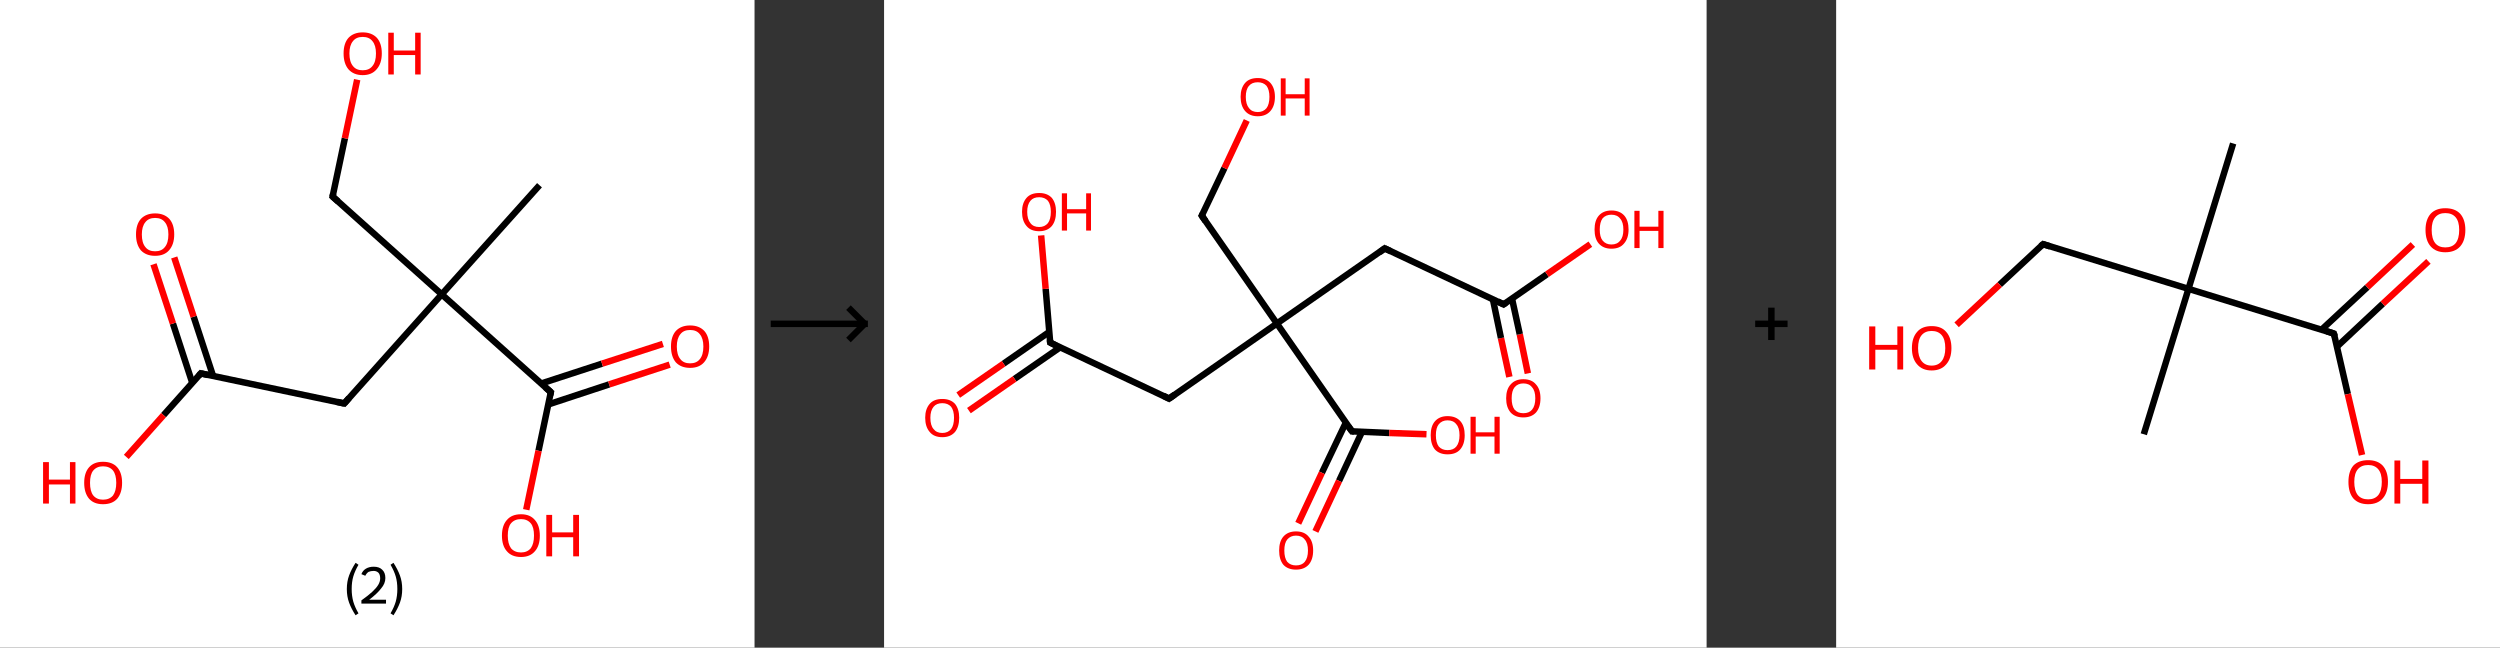 <?xml version='1.0' encoding='ASCII' standalone='yes'?>
<svg xmlns="http://www.w3.org/2000/svg" xmlns:xlink="http://www.w3.org/1999/xlink" version="1.1" width="772.0px" viewBox="0 0 772.0 200.0" height="200.0px">
  <rect x="0" y="0" width="772.0" height="200.0" fill="#333333" stroke="none"/>
  <g>
    <g transform="translate(0, 0) scale(1 1) "><!-- END OF HEADER -->
<rect style="opacity:1.0;fill:#FFFFFF;stroke:none" width="233.0" height="200.0" x="0.0" y="0.0"> </rect>
<path class="bond-0 atom-0 atom-1" d="M 166.6,57.2 L 136.4,90.9" style="fill:none;fill-rule:evenodd;stroke:#000000;stroke-width:2.0px;stroke-linecap:butt;stroke-linejoin:miter;stroke-opacity:1"/>
<path class="bond-1 atom-1 atom-2" d="M 136.4,90.9 L 102.7,60.7" style="fill:none;fill-rule:evenodd;stroke:#000000;stroke-width:2.0px;stroke-linecap:butt;stroke-linejoin:miter;stroke-opacity:1"/>
<path class="bond-2 atom-2 atom-3" d="M 102.7,60.7 L 106.5,42.7" style="fill:none;fill-rule:evenodd;stroke:#000000;stroke-width:2.0px;stroke-linecap:butt;stroke-linejoin:miter;stroke-opacity:1"/>
<path class="bond-2 atom-2 atom-3" d="M 106.5,42.7 L 110.3,24.6" style="fill:none;fill-rule:evenodd;stroke:#FF0000;stroke-width:2.0px;stroke-linecap:butt;stroke-linejoin:miter;stroke-opacity:1"/>
<path class="bond-3 atom-1 atom-4" d="M 136.4,90.9 L 106.3,124.6" style="fill:none;fill-rule:evenodd;stroke:#000000;stroke-width:2.0px;stroke-linecap:butt;stroke-linejoin:miter;stroke-opacity:1"/>
<path class="bond-4 atom-4 atom-5" d="M 106.3,124.6 L 62.0,115.3" style="fill:none;fill-rule:evenodd;stroke:#000000;stroke-width:2.0px;stroke-linecap:butt;stroke-linejoin:miter;stroke-opacity:1"/>
<path class="bond-5 atom-5 atom-6" d="M 65.8,116.1 L 59.8,97.8" style="fill:none;fill-rule:evenodd;stroke:#000000;stroke-width:2.0px;stroke-linecap:butt;stroke-linejoin:miter;stroke-opacity:1"/>
<path class="bond-5 atom-5 atom-6" d="M 59.8,97.8 L 53.8,79.5" style="fill:none;fill-rule:evenodd;stroke:#FF0000;stroke-width:2.0px;stroke-linecap:butt;stroke-linejoin:miter;stroke-opacity:1"/>
<path class="bond-5 atom-5 atom-6" d="M 59.4,118.3 L 53.4,99.9" style="fill:none;fill-rule:evenodd;stroke:#000000;stroke-width:2.0px;stroke-linecap:butt;stroke-linejoin:miter;stroke-opacity:1"/>
<path class="bond-5 atom-5 atom-6" d="M 53.4,99.9 L 47.4,81.6" style="fill:none;fill-rule:evenodd;stroke:#FF0000;stroke-width:2.0px;stroke-linecap:butt;stroke-linejoin:miter;stroke-opacity:1"/>
<path class="bond-6 atom-5 atom-7" d="M 62.0,115.3 L 50.5,128.2" style="fill:none;fill-rule:evenodd;stroke:#000000;stroke-width:2.0px;stroke-linecap:butt;stroke-linejoin:miter;stroke-opacity:1"/>
<path class="bond-6 atom-5 atom-7" d="M 50.5,128.2 L 39.0,141.1" style="fill:none;fill-rule:evenodd;stroke:#FF0000;stroke-width:2.0px;stroke-linecap:butt;stroke-linejoin:miter;stroke-opacity:1"/>
<path class="bond-7 atom-1 atom-8" d="M 136.4,90.9 L 170.1,121.1" style="fill:none;fill-rule:evenodd;stroke:#000000;stroke-width:2.0px;stroke-linecap:butt;stroke-linejoin:miter;stroke-opacity:1"/>
<path class="bond-8 atom-8 atom-9" d="M 169.3,124.9 L 188.1,118.7" style="fill:none;fill-rule:evenodd;stroke:#000000;stroke-width:2.0px;stroke-linecap:butt;stroke-linejoin:miter;stroke-opacity:1"/>
<path class="bond-8 atom-8 atom-9" d="M 188.1,118.7 L 206.8,112.6" style="fill:none;fill-rule:evenodd;stroke:#FF0000;stroke-width:2.0px;stroke-linecap:butt;stroke-linejoin:miter;stroke-opacity:1"/>
<path class="bond-8 atom-8 atom-9" d="M 167.2,118.4 L 185.9,112.3" style="fill:none;fill-rule:evenodd;stroke:#000000;stroke-width:2.0px;stroke-linecap:butt;stroke-linejoin:miter;stroke-opacity:1"/>
<path class="bond-8 atom-8 atom-9" d="M 185.9,112.3 L 204.7,106.2" style="fill:none;fill-rule:evenodd;stroke:#FF0000;stroke-width:2.0px;stroke-linecap:butt;stroke-linejoin:miter;stroke-opacity:1"/>
<path class="bond-9 atom-8 atom-10" d="M 170.1,121.1 L 166.3,139.2" style="fill:none;fill-rule:evenodd;stroke:#000000;stroke-width:2.0px;stroke-linecap:butt;stroke-linejoin:miter;stroke-opacity:1"/>
<path class="bond-9 atom-8 atom-10" d="M 166.3,139.2 L 162.5,157.4" style="fill:none;fill-rule:evenodd;stroke:#FF0000;stroke-width:2.0px;stroke-linecap:butt;stroke-linejoin:miter;stroke-opacity:1"/>
<path d="M 104.4,62.2 L 102.7,60.7 L 102.9,59.8" style="fill:none;stroke:#000000;stroke-width:2.0px;stroke-linecap:butt;stroke-linejoin:miter;stroke-opacity:1;"/>
<path d="M 107.8,122.9 L 106.3,124.6 L 104.1,124.1" style="fill:none;stroke:#000000;stroke-width:2.0px;stroke-linecap:butt;stroke-linejoin:miter;stroke-opacity:1;"/>
<path d="M 64.2,115.8 L 62.0,115.3 L 61.4,116.0" style="fill:none;stroke:#000000;stroke-width:2.0px;stroke-linecap:butt;stroke-linejoin:miter;stroke-opacity:1;"/>
<path d="M 168.4,119.6 L 170.1,121.1 L 169.9,122.0" style="fill:none;stroke:#000000;stroke-width:2.0px;stroke-linecap:butt;stroke-linejoin:miter;stroke-opacity:1;"/>
<path class="atom-3" d="M 106.1 16.5 Q 106.1 13.4, 107.6 11.7 Q 109.2 10.0, 112.0 10.0 Q 114.8 10.0, 116.4 11.7 Q 117.9 13.4, 117.9 16.5 Q 117.9 19.6, 116.3 21.4 Q 114.8 23.2, 112.0 23.2 Q 109.2 23.2, 107.6 21.4 Q 106.1 19.6, 106.1 16.5 M 112.0 21.7 Q 114.0 21.7, 115.0 20.4 Q 116.1 19.1, 116.1 16.5 Q 116.1 14.0, 115.0 12.7 Q 114.0 11.4, 112.0 11.4 Q 110.0 11.4, 109.0 12.7 Q 107.9 14.0, 107.9 16.5 Q 107.9 19.1, 109.0 20.4 Q 110.0 21.7, 112.0 21.7 " fill="#FF0000"/>
<path class="atom-3" d="M 119.9 10.1 L 121.6 10.1 L 121.6 15.6 L 128.2 15.6 L 128.2 10.1 L 129.9 10.1 L 129.9 23.0 L 128.2 23.0 L 128.2 17.0 L 121.6 17.0 L 121.6 23.0 L 119.9 23.0 L 119.9 10.1 " fill="#FF0000"/>
<path class="atom-6" d="M 42.0 72.4 Q 42.0 69.3, 43.5 67.6 Q 45.1 65.9, 47.9 65.9 Q 50.7 65.9, 52.3 67.6 Q 53.8 69.3, 53.8 72.4 Q 53.8 75.5, 52.2 77.3 Q 50.7 79.0, 47.9 79.0 Q 45.1 79.0, 43.5 77.3 Q 42.0 75.5, 42.0 72.4 M 47.9 77.6 Q 49.9 77.6, 50.9 76.3 Q 52.0 75.0, 52.0 72.4 Q 52.0 69.9, 50.9 68.6 Q 49.9 67.3, 47.9 67.3 Q 45.9 67.3, 44.9 68.6 Q 43.8 69.9, 43.8 72.4 Q 43.8 75.0, 44.9 76.3 Q 45.9 77.6, 47.9 77.6 " fill="#FF0000"/>
<path class="atom-7" d="M 13.3 142.7 L 15.1 142.7 L 15.1 148.1 L 21.6 148.1 L 21.6 142.7 L 23.3 142.7 L 23.3 155.5 L 21.6 155.5 L 21.6 149.6 L 15.1 149.6 L 15.1 155.5 L 13.3 155.5 L 13.3 142.7 " fill="#FF0000"/>
<path class="atom-7" d="M 26.0 149.1 Q 26.0 146.0, 27.5 144.3 Q 29.0 142.6, 31.8 142.6 Q 34.7 142.6, 36.2 144.3 Q 37.7 146.0, 37.7 149.1 Q 37.7 152.2, 36.2 154.0 Q 34.7 155.7, 31.8 155.7 Q 29.0 155.7, 27.5 154.0 Q 26.0 152.2, 26.0 149.1 M 31.8 154.3 Q 33.8 154.3, 34.9 153.0 Q 35.9 151.6, 35.9 149.1 Q 35.9 146.6, 34.9 145.3 Q 33.8 144.0, 31.8 144.0 Q 29.9 144.0, 28.8 145.3 Q 27.8 146.5, 27.8 149.1 Q 27.8 151.7, 28.8 153.0 Q 29.9 154.3, 31.8 154.3 " fill="#FF0000"/>
<path class="atom-9" d="M 207.2 107.0 Q 207.2 103.9, 208.7 102.2 Q 210.3 100.5, 213.1 100.5 Q 215.9 100.5, 217.5 102.2 Q 219.0 103.9, 219.0 107.0 Q 219.0 110.1, 217.4 111.9 Q 215.9 113.6, 213.1 113.6 Q 210.3 113.6, 208.7 111.9 Q 207.2 110.1, 207.2 107.0 M 213.1 112.2 Q 215.1 112.2, 216.1 110.9 Q 217.2 109.6, 217.2 107.0 Q 217.2 104.5, 216.1 103.2 Q 215.1 101.9, 213.1 101.9 Q 211.1 101.9, 210.1 103.2 Q 209.0 104.5, 209.0 107.0 Q 209.0 109.6, 210.1 110.9 Q 211.1 112.2, 213.1 112.2 " fill="#FF0000"/>
<path class="atom-10" d="M 155.0 165.4 Q 155.0 162.3, 156.5 160.6 Q 158.0 158.8, 160.9 158.8 Q 163.7 158.8, 165.2 160.6 Q 166.7 162.3, 166.7 165.4 Q 166.7 168.5, 165.2 170.2 Q 163.7 172.0, 160.9 172.0 Q 158.0 172.0, 156.5 170.2 Q 155.0 168.5, 155.0 165.4 M 160.9 170.6 Q 162.8 170.6, 163.9 169.3 Q 164.9 167.9, 164.9 165.4 Q 164.9 162.8, 163.9 161.6 Q 162.8 160.3, 160.9 160.3 Q 158.9 160.3, 157.8 161.6 Q 156.8 162.8, 156.8 165.4 Q 156.8 167.9, 157.8 169.3 Q 158.9 170.6, 160.9 170.6 " fill="#FF0000"/>
<path class="atom-10" d="M 168.7 159.0 L 170.5 159.0 L 170.5 164.4 L 177.0 164.4 L 177.0 159.0 L 178.8 159.0 L 178.8 171.8 L 177.0 171.8 L 177.0 165.9 L 170.5 165.9 L 170.5 171.8 L 168.7 171.8 L 168.7 159.0 " fill="#FF0000"/>
<path class="legend" d="M 107.1 181.9 Q 107.1 179.6, 107.8 177.7 Q 108.5 175.8, 109.8 173.8 L 110.7 174.4 Q 109.6 176.3, 109.1 178.0 Q 108.6 179.7, 108.6 181.9 Q 108.6 184.0, 109.1 185.8 Q 109.6 187.5, 110.7 189.4 L 109.8 190.0 Q 108.5 188.0, 107.8 186.1 Q 107.1 184.2, 107.1 181.9 " fill="#000000"/>
<path class="legend" d="M 111.6 177.3 Q 112.0 176.2, 113.0 175.6 Q 114.0 175.0, 115.4 175.0 Q 117.1 175.0, 118.0 175.9 Q 119.0 176.8, 119.0 178.5 Q 119.0 180.2, 117.7 181.7 Q 116.5 183.3, 114.0 185.2 L 119.2 185.2 L 119.2 186.4 L 111.6 186.4 L 111.6 185.4 Q 113.7 183.9, 114.9 182.8 Q 116.2 181.6, 116.8 180.6 Q 117.4 179.6, 117.4 178.6 Q 117.4 177.5, 116.9 176.9 Q 116.3 176.3, 115.4 176.3 Q 114.5 176.3, 113.8 176.6 Q 113.2 177.0, 112.8 177.8 L 111.6 177.3 " fill="#000000"/>
<path class="legend" d="M 124.2 181.9 Q 124.2 184.2, 123.5 186.1 Q 122.8 188.0, 121.5 190.0 L 120.6 189.4 Q 121.7 187.5, 122.2 185.8 Q 122.7 184.0, 122.7 181.9 Q 122.7 179.7, 122.2 178.0 Q 121.7 176.3, 120.6 174.4 L 121.5 173.8 Q 122.8 175.8, 123.5 177.7 Q 124.2 179.6, 124.2 181.9 " fill="#000000"/>
</g>
    <g transform="translate(233.0, 0) scale(1 1) "><line x1="5" y1="100" x2="35" y2="100" style="stroke:rgb(0,0,0);stroke-width:2"/>
  <line x1="34" y1="100" x2="29" y2="95" style="stroke:rgb(0,0,0);stroke-width:2"/>
  <line x1="34" y1="100" x2="29" y2="105" style="stroke:rgb(0,0,0);stroke-width:2"/>
</g>
    <g transform="translate(273.0, 0) scale(1 1) "><!-- END OF HEADER -->
<rect style="opacity:1.0;fill:#FFFFFF;stroke:none" width="254.0" height="200.0" x="0.0" y="0.0"> </rect>
<path class="bond-0 atom-0 atom-1" d="M 193.1,116.4 L 190.5,104.4" style="fill:none;fill-rule:evenodd;stroke:#FF0000;stroke-width:2.0px;stroke-linecap:butt;stroke-linejoin:miter;stroke-opacity:1"/>
<path class="bond-0 atom-0 atom-1" d="M 190.5,104.4 L 188.0,92.4" style="fill:none;fill-rule:evenodd;stroke:#000000;stroke-width:2.0px;stroke-linecap:butt;stroke-linejoin:miter;stroke-opacity:1"/>
<path class="bond-0 atom-0 atom-1" d="M 198.8,115.3 L 196.3,103.2" style="fill:none;fill-rule:evenodd;stroke:#FF0000;stroke-width:2.0px;stroke-linecap:butt;stroke-linejoin:miter;stroke-opacity:1"/>
<path class="bond-0 atom-0 atom-1" d="M 196.3,103.2 L 193.9,92.2" style="fill:none;fill-rule:evenodd;stroke:#000000;stroke-width:2.0px;stroke-linecap:butt;stroke-linejoin:miter;stroke-opacity:1"/>
<path class="bond-1 atom-1 atom-2" d="M 191.3,94.0 L 204.7,84.7" style="fill:none;fill-rule:evenodd;stroke:#000000;stroke-width:2.0px;stroke-linecap:butt;stroke-linejoin:miter;stroke-opacity:1"/>
<path class="bond-1 atom-1 atom-2" d="M 204.7,84.7 L 218.1,75.4" style="fill:none;fill-rule:evenodd;stroke:#FF0000;stroke-width:2.0px;stroke-linecap:butt;stroke-linejoin:miter;stroke-opacity:1"/>
<path class="bond-2 atom-1 atom-3" d="M 191.3,94.0 L 154.6,76.7" style="fill:none;fill-rule:evenodd;stroke:#000000;stroke-width:2.0px;stroke-linecap:butt;stroke-linejoin:miter;stroke-opacity:1"/>
<path class="bond-3 atom-3 atom-4" d="M 154.6,76.7 L 121.3,99.9" style="fill:none;fill-rule:evenodd;stroke:#000000;stroke-width:2.0px;stroke-linecap:butt;stroke-linejoin:miter;stroke-opacity:1"/>
<path class="bond-4 atom-4 atom-5" d="M 121.3,99.9 L 98.1,66.6" style="fill:none;fill-rule:evenodd;stroke:#000000;stroke-width:2.0px;stroke-linecap:butt;stroke-linejoin:miter;stroke-opacity:1"/>
<path class="bond-5 atom-5 atom-6" d="M 98.1,66.6 L 105.1,51.9" style="fill:none;fill-rule:evenodd;stroke:#000000;stroke-width:2.0px;stroke-linecap:butt;stroke-linejoin:miter;stroke-opacity:1"/>
<path class="bond-5 atom-5 atom-6" d="M 105.1,51.9 L 112.0,37.2" style="fill:none;fill-rule:evenodd;stroke:#FF0000;stroke-width:2.0px;stroke-linecap:butt;stroke-linejoin:miter;stroke-opacity:1"/>
<path class="bond-6 atom-4 atom-7" d="M 121.3,99.9 L 88.0,123.1" style="fill:none;fill-rule:evenodd;stroke:#000000;stroke-width:2.0px;stroke-linecap:butt;stroke-linejoin:miter;stroke-opacity:1"/>
<path class="bond-7 atom-7 atom-8" d="M 88.0,123.1 L 51.3,105.8" style="fill:none;fill-rule:evenodd;stroke:#000000;stroke-width:2.0px;stroke-linecap:butt;stroke-linejoin:miter;stroke-opacity:1"/>
<path class="bond-8 atom-8 atom-9" d="M 51.0,102.5 L 36.9,112.3" style="fill:none;fill-rule:evenodd;stroke:#000000;stroke-width:2.0px;stroke-linecap:butt;stroke-linejoin:miter;stroke-opacity:1"/>
<path class="bond-8 atom-8 atom-9" d="M 36.9,112.3 L 22.9,122.0" style="fill:none;fill-rule:evenodd;stroke:#FF0000;stroke-width:2.0px;stroke-linecap:butt;stroke-linejoin:miter;stroke-opacity:1"/>
<path class="bond-8 atom-8 atom-9" d="M 54.3,107.3 L 40.3,117.0" style="fill:none;fill-rule:evenodd;stroke:#000000;stroke-width:2.0px;stroke-linecap:butt;stroke-linejoin:miter;stroke-opacity:1"/>
<path class="bond-8 atom-8 atom-9" d="M 40.3,117.0 L 26.2,126.8" style="fill:none;fill-rule:evenodd;stroke:#FF0000;stroke-width:2.0px;stroke-linecap:butt;stroke-linejoin:miter;stroke-opacity:1"/>
<path class="bond-9 atom-8 atom-10" d="M 51.3,105.8 L 49.9,89.2" style="fill:none;fill-rule:evenodd;stroke:#000000;stroke-width:2.0px;stroke-linecap:butt;stroke-linejoin:miter;stroke-opacity:1"/>
<path class="bond-9 atom-8 atom-10" d="M 49.9,89.2 L 48.5,72.7" style="fill:none;fill-rule:evenodd;stroke:#FF0000;stroke-width:2.0px;stroke-linecap:butt;stroke-linejoin:miter;stroke-opacity:1"/>
<path class="bond-10 atom-4 atom-11" d="M 121.3,99.9 L 144.5,133.2" style="fill:none;fill-rule:evenodd;stroke:#000000;stroke-width:2.0px;stroke-linecap:butt;stroke-linejoin:miter;stroke-opacity:1"/>
<path class="bond-11 atom-11 atom-12" d="M 142.6,130.5 L 135.2,146.0" style="fill:none;fill-rule:evenodd;stroke:#000000;stroke-width:2.0px;stroke-linecap:butt;stroke-linejoin:miter;stroke-opacity:1"/>
<path class="bond-11 atom-11 atom-12" d="M 135.2,146.0 L 127.9,161.6" style="fill:none;fill-rule:evenodd;stroke:#FF0000;stroke-width:2.0px;stroke-linecap:butt;stroke-linejoin:miter;stroke-opacity:1"/>
<path class="bond-11 atom-11 atom-12" d="M 147.6,133.3 L 140.5,148.5" style="fill:none;fill-rule:evenodd;stroke:#000000;stroke-width:2.0px;stroke-linecap:butt;stroke-linejoin:miter;stroke-opacity:1"/>
<path class="bond-11 atom-11 atom-12" d="M 140.5,148.5 L 133.2,164.1" style="fill:none;fill-rule:evenodd;stroke:#FF0000;stroke-width:2.0px;stroke-linecap:butt;stroke-linejoin:miter;stroke-opacity:1"/>
<path class="bond-12 atom-11 atom-13" d="M 144.5,133.2 L 156.0,133.7" style="fill:none;fill-rule:evenodd;stroke:#000000;stroke-width:2.0px;stroke-linecap:butt;stroke-linejoin:miter;stroke-opacity:1"/>
<path class="bond-12 atom-11 atom-13" d="M 156.0,133.7 L 167.5,134.1" style="fill:none;fill-rule:evenodd;stroke:#FF0000;stroke-width:2.0px;stroke-linecap:butt;stroke-linejoin:miter;stroke-opacity:1"/>
<path d="M 192.0,93.5 L 191.3,94.0 L 189.5,93.1" style="fill:none;stroke:#000000;stroke-width:2.0px;stroke-linecap:butt;stroke-linejoin:miter;stroke-opacity:1;"/>
<path d="M 156.5,77.6 L 154.6,76.7 L 153.0,77.9" style="fill:none;stroke:#000000;stroke-width:2.0px;stroke-linecap:butt;stroke-linejoin:miter;stroke-opacity:1;"/>
<path d="M 99.3,68.3 L 98.1,66.6 L 98.5,65.9" style="fill:none;stroke:#000000;stroke-width:2.0px;stroke-linecap:butt;stroke-linejoin:miter;stroke-opacity:1;"/>
<path d="M 89.7,121.9 L 88.0,123.1 L 86.2,122.2" style="fill:none;stroke:#000000;stroke-width:2.0px;stroke-linecap:butt;stroke-linejoin:miter;stroke-opacity:1;"/>
<path d="M 53.1,106.7 L 51.3,105.8 L 51.2,105.0" style="fill:none;stroke:#000000;stroke-width:2.0px;stroke-linecap:butt;stroke-linejoin:miter;stroke-opacity:1;"/>
<path d="M 143.3,131.6 L 144.5,133.2 L 145.1,133.2" style="fill:none;stroke:#000000;stroke-width:2.0px;stroke-linecap:butt;stroke-linejoin:miter;stroke-opacity:1;"/>
<path class="atom-0" d="M 192.1 123.0 Q 192.1 120.2, 193.5 118.7 Q 194.9 117.1, 197.4 117.1 Q 200.0 117.1, 201.3 118.7 Q 202.7 120.2, 202.7 123.0 Q 202.7 125.8, 201.3 127.4 Q 199.9 128.9, 197.4 128.9 Q 194.9 128.9, 193.5 127.4 Q 192.1 125.8, 192.1 123.0 M 197.4 127.6 Q 199.2 127.6, 200.1 126.5 Q 201.1 125.3, 201.1 123.0 Q 201.1 120.7, 200.1 119.6 Q 199.2 118.4, 197.4 118.4 Q 195.7 118.4, 194.7 119.6 Q 193.8 120.7, 193.8 123.0 Q 193.8 125.3, 194.7 126.5 Q 195.7 127.6, 197.4 127.6 " fill="#FF0000"/>
<path class="atom-2" d="M 219.4 70.9 Q 219.4 68.1, 220.7 66.6 Q 222.1 65.0, 224.6 65.0 Q 227.2 65.0, 228.6 66.6 Q 229.9 68.1, 229.9 70.9 Q 229.9 73.6, 228.5 75.2 Q 227.2 76.8, 224.6 76.8 Q 222.1 76.8, 220.7 75.2 Q 219.4 73.7, 219.4 70.9 M 224.6 75.5 Q 226.4 75.5, 227.3 74.3 Q 228.3 73.2, 228.3 70.9 Q 228.3 68.6, 227.3 67.5 Q 226.4 66.3, 224.6 66.3 Q 222.9 66.3, 221.9 67.4 Q 221.0 68.6, 221.0 70.9 Q 221.0 73.2, 221.9 74.3 Q 222.9 75.5, 224.6 75.5 " fill="#FF0000"/>
<path class="atom-2" d="M 231.7 65.1 L 233.3 65.1 L 233.3 70.0 L 239.1 70.0 L 239.1 65.1 L 240.7 65.1 L 240.7 76.6 L 239.1 76.6 L 239.1 71.3 L 233.3 71.3 L 233.3 76.6 L 231.7 76.6 L 231.7 65.1 " fill="#FF0000"/>
<path class="atom-6" d="M 110.1 29.9 Q 110.1 27.2, 111.5 25.6 Q 112.8 24.1, 115.4 24.1 Q 117.9 24.1, 119.3 25.6 Q 120.7 27.2, 120.7 29.9 Q 120.7 32.7, 119.3 34.3 Q 117.9 35.9, 115.4 35.9 Q 112.9 35.9, 111.5 34.3 Q 110.1 32.7, 110.1 29.9 M 115.4 34.6 Q 117.1 34.6, 118.1 33.4 Q 119.0 32.2, 119.0 29.9 Q 119.0 27.7, 118.1 26.5 Q 117.1 25.4, 115.4 25.4 Q 113.6 25.4, 112.7 26.5 Q 111.7 27.6, 111.7 29.9 Q 111.7 32.2, 112.7 33.4 Q 113.6 34.6, 115.4 34.6 " fill="#FF0000"/>
<path class="atom-6" d="M 122.5 24.2 L 124.0 24.2 L 124.0 29.1 L 129.9 29.1 L 129.9 24.2 L 131.4 24.2 L 131.4 35.7 L 129.9 35.7 L 129.9 30.4 L 124.0 30.4 L 124.0 35.7 L 122.5 35.7 L 122.5 24.2 " fill="#FF0000"/>
<path class="atom-9" d="M 12.7 129.0 Q 12.7 126.3, 14.1 124.7 Q 15.4 123.2, 18.0 123.2 Q 20.5 123.2, 21.9 124.7 Q 23.2 126.3, 23.2 129.0 Q 23.2 131.8, 21.9 133.4 Q 20.5 135.0, 18.0 135.0 Q 15.4 135.0, 14.1 133.4 Q 12.7 131.8, 12.7 129.0 M 18.0 133.7 Q 19.7 133.7, 20.7 132.5 Q 21.6 131.3, 21.6 129.0 Q 21.6 126.8, 20.7 125.6 Q 19.7 124.5, 18.0 124.5 Q 16.2 124.5, 15.3 125.6 Q 14.3 126.8, 14.3 129.0 Q 14.3 131.4, 15.3 132.5 Q 16.2 133.7, 18.0 133.7 " fill="#FF0000"/>
<path class="atom-10" d="M 42.6 65.4 Q 42.6 62.7, 44.0 61.1 Q 45.3 59.6, 47.9 59.6 Q 50.4 59.6, 51.8 61.1 Q 53.1 62.7, 53.1 65.4 Q 53.1 68.2, 51.8 69.8 Q 50.4 71.4, 47.9 71.4 Q 45.3 71.4, 44.0 69.8 Q 42.6 68.2, 42.6 65.4 M 47.9 70.1 Q 49.6 70.1, 50.6 68.9 Q 51.5 67.7, 51.5 65.4 Q 51.5 63.2, 50.6 62.0 Q 49.6 60.9, 47.9 60.9 Q 46.1 60.9, 45.2 62.0 Q 44.2 63.2, 44.2 65.4 Q 44.2 67.7, 45.2 68.9 Q 46.1 70.1, 47.9 70.1 " fill="#FF0000"/>
<path class="atom-10" d="M 54.9 59.7 L 56.5 59.7 L 56.5 64.6 L 62.4 64.6 L 62.4 59.7 L 63.9 59.7 L 63.9 71.2 L 62.4 71.2 L 62.4 65.9 L 56.5 65.9 L 56.5 71.2 L 54.9 71.2 L 54.9 59.7 " fill="#FF0000"/>
<path class="atom-12" d="M 122.0 170.0 Q 122.0 167.2, 123.3 165.7 Q 124.7 164.1, 127.2 164.1 Q 129.8 164.1, 131.1 165.7 Q 132.5 167.2, 132.5 170.0 Q 132.5 172.8, 131.1 174.4 Q 129.7 175.9, 127.2 175.9 Q 124.7 175.9, 123.3 174.4 Q 122.0 172.8, 122.0 170.0 M 127.2 174.6 Q 129.0 174.6, 129.9 173.5 Q 130.9 172.3, 130.9 170.0 Q 130.9 167.7, 129.9 166.6 Q 129.0 165.4, 127.2 165.4 Q 125.5 165.4, 124.5 166.6 Q 123.6 167.7, 123.6 170.0 Q 123.6 172.3, 124.5 173.5 Q 125.5 174.6, 127.2 174.6 " fill="#FF0000"/>
<path class="atom-13" d="M 168.8 134.4 Q 168.8 131.6, 170.1 130.1 Q 171.5 128.5, 174.0 128.5 Q 176.6 128.5, 178.0 130.1 Q 179.3 131.6, 179.3 134.4 Q 179.3 137.2, 177.9 138.8 Q 176.6 140.3, 174.0 140.3 Q 171.5 140.3, 170.1 138.8 Q 168.8 137.2, 168.8 134.4 M 174.0 139.0 Q 175.8 139.0, 176.7 137.9 Q 177.7 136.7, 177.7 134.4 Q 177.7 132.1, 176.7 131.0 Q 175.8 129.8, 174.0 129.8 Q 172.3 129.8, 171.3 131.0 Q 170.4 132.1, 170.4 134.4 Q 170.4 136.7, 171.3 137.9 Q 172.3 139.0, 174.0 139.0 " fill="#FF0000"/>
<path class="atom-13" d="M 181.1 128.7 L 182.7 128.7 L 182.7 133.5 L 188.5 133.5 L 188.5 128.7 L 190.1 128.7 L 190.1 140.1 L 188.5 140.1 L 188.5 134.8 L 182.7 134.8 L 182.7 140.1 L 181.1 140.1 L 181.1 128.7 " fill="#FF0000"/>
</g>
    <g transform="translate(527.0, 0) scale(1 1) "><line x1="15" y1="100" x2="25" y2="100" style="stroke:rgb(0,0,0);stroke-width:2"/>
  <line x1="20" y1="95" x2="20" y2="105" style="stroke:rgb(0,0,0);stroke-width:2"/>
</g>
    <g transform="translate(567.0, 0) scale(1 1) "><!-- END OF HEADER -->
<rect style="opacity:1.0;fill:#FFFFFF;stroke:none" width="205.0" height="200.0" x="0.0" y="0.0"> </rect>
<path class="bond-0 atom-0 atom-1" d="M 122.6,44.3 L 108.8,89.2" style="fill:none;fill-rule:evenodd;stroke:#000000;stroke-width:2.0px;stroke-linecap:butt;stroke-linejoin:miter;stroke-opacity:1"/>
<path class="bond-1 atom-1 atom-2" d="M 108.8,89.2 L 95.0,134.1" style="fill:none;fill-rule:evenodd;stroke:#000000;stroke-width:2.0px;stroke-linecap:butt;stroke-linejoin:miter;stroke-opacity:1"/>
<path class="bond-2 atom-1 atom-3" d="M 108.8,89.2 L 63.9,75.4" style="fill:none;fill-rule:evenodd;stroke:#000000;stroke-width:2.0px;stroke-linecap:butt;stroke-linejoin:miter;stroke-opacity:1"/>
<path class="bond-3 atom-3 atom-4" d="M 63.9,75.4 L 50.5,87.9" style="fill:none;fill-rule:evenodd;stroke:#000000;stroke-width:2.0px;stroke-linecap:butt;stroke-linejoin:miter;stroke-opacity:1"/>
<path class="bond-3 atom-3 atom-4" d="M 50.5,87.9 L 37.2,100.3" style="fill:none;fill-rule:evenodd;stroke:#FF0000;stroke-width:2.0px;stroke-linecap:butt;stroke-linejoin:miter;stroke-opacity:1"/>
<path class="bond-4 atom-1 atom-5" d="M 108.8,89.2 L 153.7,103.0" style="fill:none;fill-rule:evenodd;stroke:#000000;stroke-width:2.0px;stroke-linecap:butt;stroke-linejoin:miter;stroke-opacity:1"/>
<path class="bond-5 atom-5 atom-6" d="M 154.7,107.0 L 168.8,93.8" style="fill:none;fill-rule:evenodd;stroke:#000000;stroke-width:2.0px;stroke-linecap:butt;stroke-linejoin:miter;stroke-opacity:1"/>
<path class="bond-5 atom-5 atom-6" d="M 168.8,93.8 L 182.9,80.7" style="fill:none;fill-rule:evenodd;stroke:#FF0000;stroke-width:2.0px;stroke-linecap:butt;stroke-linejoin:miter;stroke-opacity:1"/>
<path class="bond-5 atom-5 atom-6" d="M 149.9,101.8 L 164.0,88.7" style="fill:none;fill-rule:evenodd;stroke:#000000;stroke-width:2.0px;stroke-linecap:butt;stroke-linejoin:miter;stroke-opacity:1"/>
<path class="bond-5 atom-5 atom-6" d="M 164.0,88.7 L 178.1,75.5" style="fill:none;fill-rule:evenodd;stroke:#FF0000;stroke-width:2.0px;stroke-linecap:butt;stroke-linejoin:miter;stroke-opacity:1"/>
<path class="bond-6 atom-5 atom-7" d="M 153.7,103.0 L 158.0,121.7" style="fill:none;fill-rule:evenodd;stroke:#000000;stroke-width:2.0px;stroke-linecap:butt;stroke-linejoin:miter;stroke-opacity:1"/>
<path class="bond-6 atom-5 atom-7" d="M 158.0,121.7 L 162.4,140.5" style="fill:none;fill-rule:evenodd;stroke:#FF0000;stroke-width:2.0px;stroke-linecap:butt;stroke-linejoin:miter;stroke-opacity:1"/>
<path d="M 66.1,76.1 L 63.9,75.4 L 63.2,76.0" style="fill:none;stroke:#000000;stroke-width:2.0px;stroke-linecap:butt;stroke-linejoin:miter;stroke-opacity:1;"/>
<path d="M 151.5,102.3 L 153.7,103.0 L 154.0,103.9" style="fill:none;stroke:#000000;stroke-width:2.0px;stroke-linecap:butt;stroke-linejoin:miter;stroke-opacity:1;"/>
<path class="atom-4" d="M 10.2 100.8 L 12.1 100.8 L 12.1 106.5 L 18.9 106.5 L 18.9 100.8 L 20.7 100.8 L 20.7 114.1 L 18.9 114.1 L 18.9 108.0 L 12.1 108.0 L 12.1 114.1 L 10.2 114.1 L 10.2 100.8 " fill="#FF0000"/>
<path class="atom-4" d="M 23.4 107.5 Q 23.4 104.3, 25.0 102.5 Q 26.5 100.7, 29.5 100.7 Q 32.5 100.7, 34.0 102.5 Q 35.6 104.3, 35.6 107.5 Q 35.6 110.7, 34.0 112.5 Q 32.4 114.4, 29.5 114.4 Q 26.6 114.4, 25.0 112.5 Q 23.4 110.7, 23.4 107.5 M 29.5 112.9 Q 31.5 112.9, 32.6 111.5 Q 33.7 110.1, 33.7 107.5 Q 33.7 104.8, 32.6 103.5 Q 31.5 102.2, 29.5 102.2 Q 27.5 102.2, 26.4 103.5 Q 25.3 104.8, 25.3 107.5 Q 25.3 110.1, 26.4 111.5 Q 27.5 112.9, 29.5 112.9 " fill="#FF0000"/>
<path class="atom-6" d="M 182.0 71.0 Q 182.0 67.8, 183.6 66.0 Q 185.2 64.3, 188.1 64.3 Q 191.1 64.3, 192.7 66.0 Q 194.3 67.8, 194.3 71.0 Q 194.3 74.3, 192.7 76.1 Q 191.1 77.9, 188.1 77.9 Q 185.2 77.9, 183.6 76.1 Q 182.0 74.3, 182.0 71.0 M 188.1 76.4 Q 190.2 76.4, 191.3 75.1 Q 192.4 73.7, 192.4 71.0 Q 192.4 68.4, 191.3 67.1 Q 190.2 65.8, 188.1 65.8 Q 186.1 65.8, 185.0 67.1 Q 183.9 68.4, 183.9 71.0 Q 183.9 73.7, 185.0 75.1 Q 186.1 76.4, 188.1 76.4 " fill="#FF0000"/>
<path class="atom-7" d="M 158.2 148.8 Q 158.2 145.6, 159.7 143.8 Q 161.3 142.1, 164.3 142.1 Q 167.2 142.1, 168.8 143.8 Q 170.4 145.6, 170.4 148.8 Q 170.4 152.1, 168.8 153.9 Q 167.2 155.7, 164.3 155.7 Q 161.3 155.7, 159.7 153.9 Q 158.2 152.1, 158.2 148.8 M 164.3 154.2 Q 166.3 154.2, 167.4 152.9 Q 168.5 151.5, 168.5 148.8 Q 168.5 146.2, 167.4 144.9 Q 166.3 143.6, 164.3 143.6 Q 162.2 143.6, 161.1 144.9 Q 160.0 146.2, 160.0 148.8 Q 160.0 151.5, 161.1 152.9 Q 162.2 154.2, 164.3 154.2 " fill="#FF0000"/>
<path class="atom-7" d="M 172.4 142.2 L 174.2 142.2 L 174.2 147.9 L 181.0 147.9 L 181.0 142.2 L 182.9 142.2 L 182.9 155.5 L 181.0 155.5 L 181.0 149.4 L 174.2 149.4 L 174.2 155.5 L 172.4 155.5 L 172.4 142.2 " fill="#FF0000"/>
</g>
  </g>
</svg>
